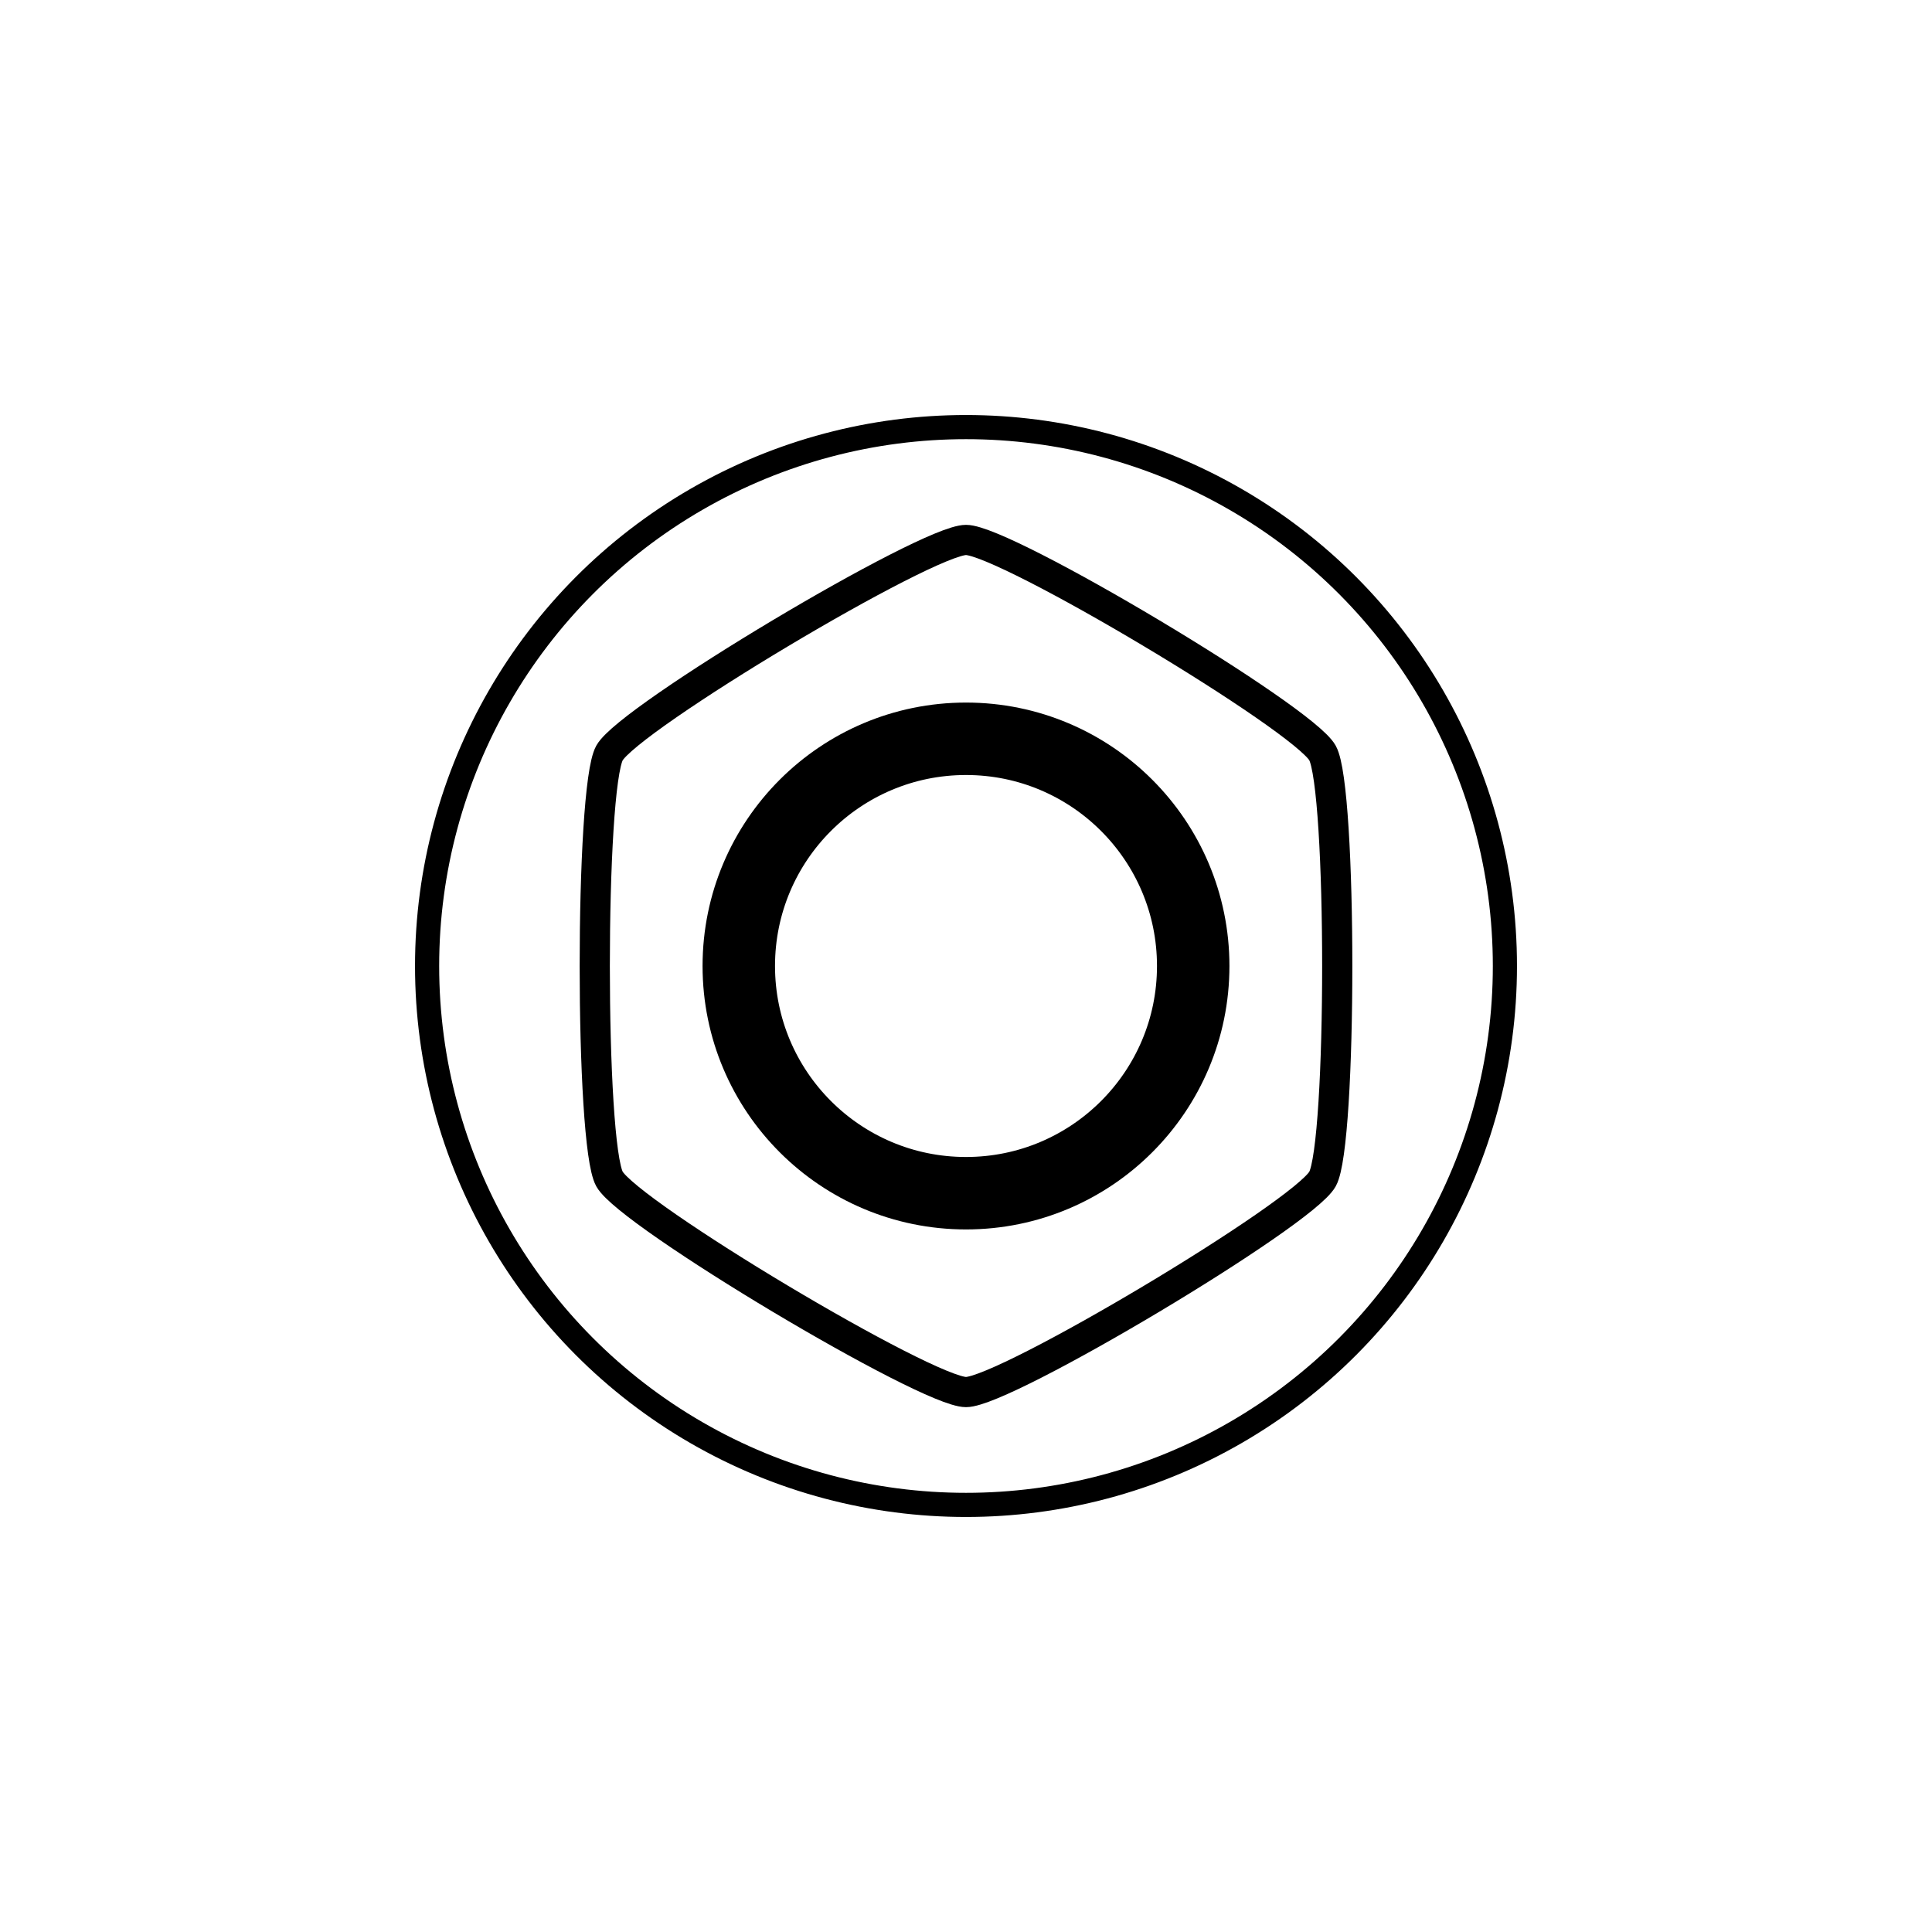 <?xml version="1.0" encoding="UTF-8" standalone="no"?><!DOCTYPE svg PUBLIC "-//W3C//DTD SVG 1.1//EN" "http://www.w3.org/Graphics/SVG/1.1/DTD/svg11.dtd"><svg width="100%" height="100%" viewBox="0 0 480 480" version="1.1" xmlns="http://www.w3.org/2000/svg" xmlns:xlink="http://www.w3.org/1999/xlink" xml:space="preserve" xmlns:serif="http://www.serif.com/" style="fill-rule:evenodd;clip-rule:evenodd;stroke-linecap:round;stroke-linejoin:round;stroke-miterlimit:1.5;"><rect id="Page-5" serif:id="Page 5" x="0" y="0" width="480" height="480" style="fill:none;"/><circle cx="240" cy="240" r="133.889" style="fill:none;stroke:#000;stroke-width:6px;"/><path d="M240,134.147c9.765,-0 83.689,44.173 88.571,52.926c4.883,8.754 4.883,97.1 0,105.854c-4.882,8.753 -78.806,52.926 -88.571,52.926c-9.765,0 -83.689,-44.173 -88.571,-52.926c-4.883,-8.754 -4.883,-97.1 -0,-105.854c4.882,-8.753 78.806,-52.926 88.571,-52.926Z" style="fill:none;stroke:#000;stroke-width:7.5px;"/><circle cx="240" cy="240" r="56.45" style="fill:none;stroke:#000;stroke-width:18px;"/><g id="Vectors"></g></svg>